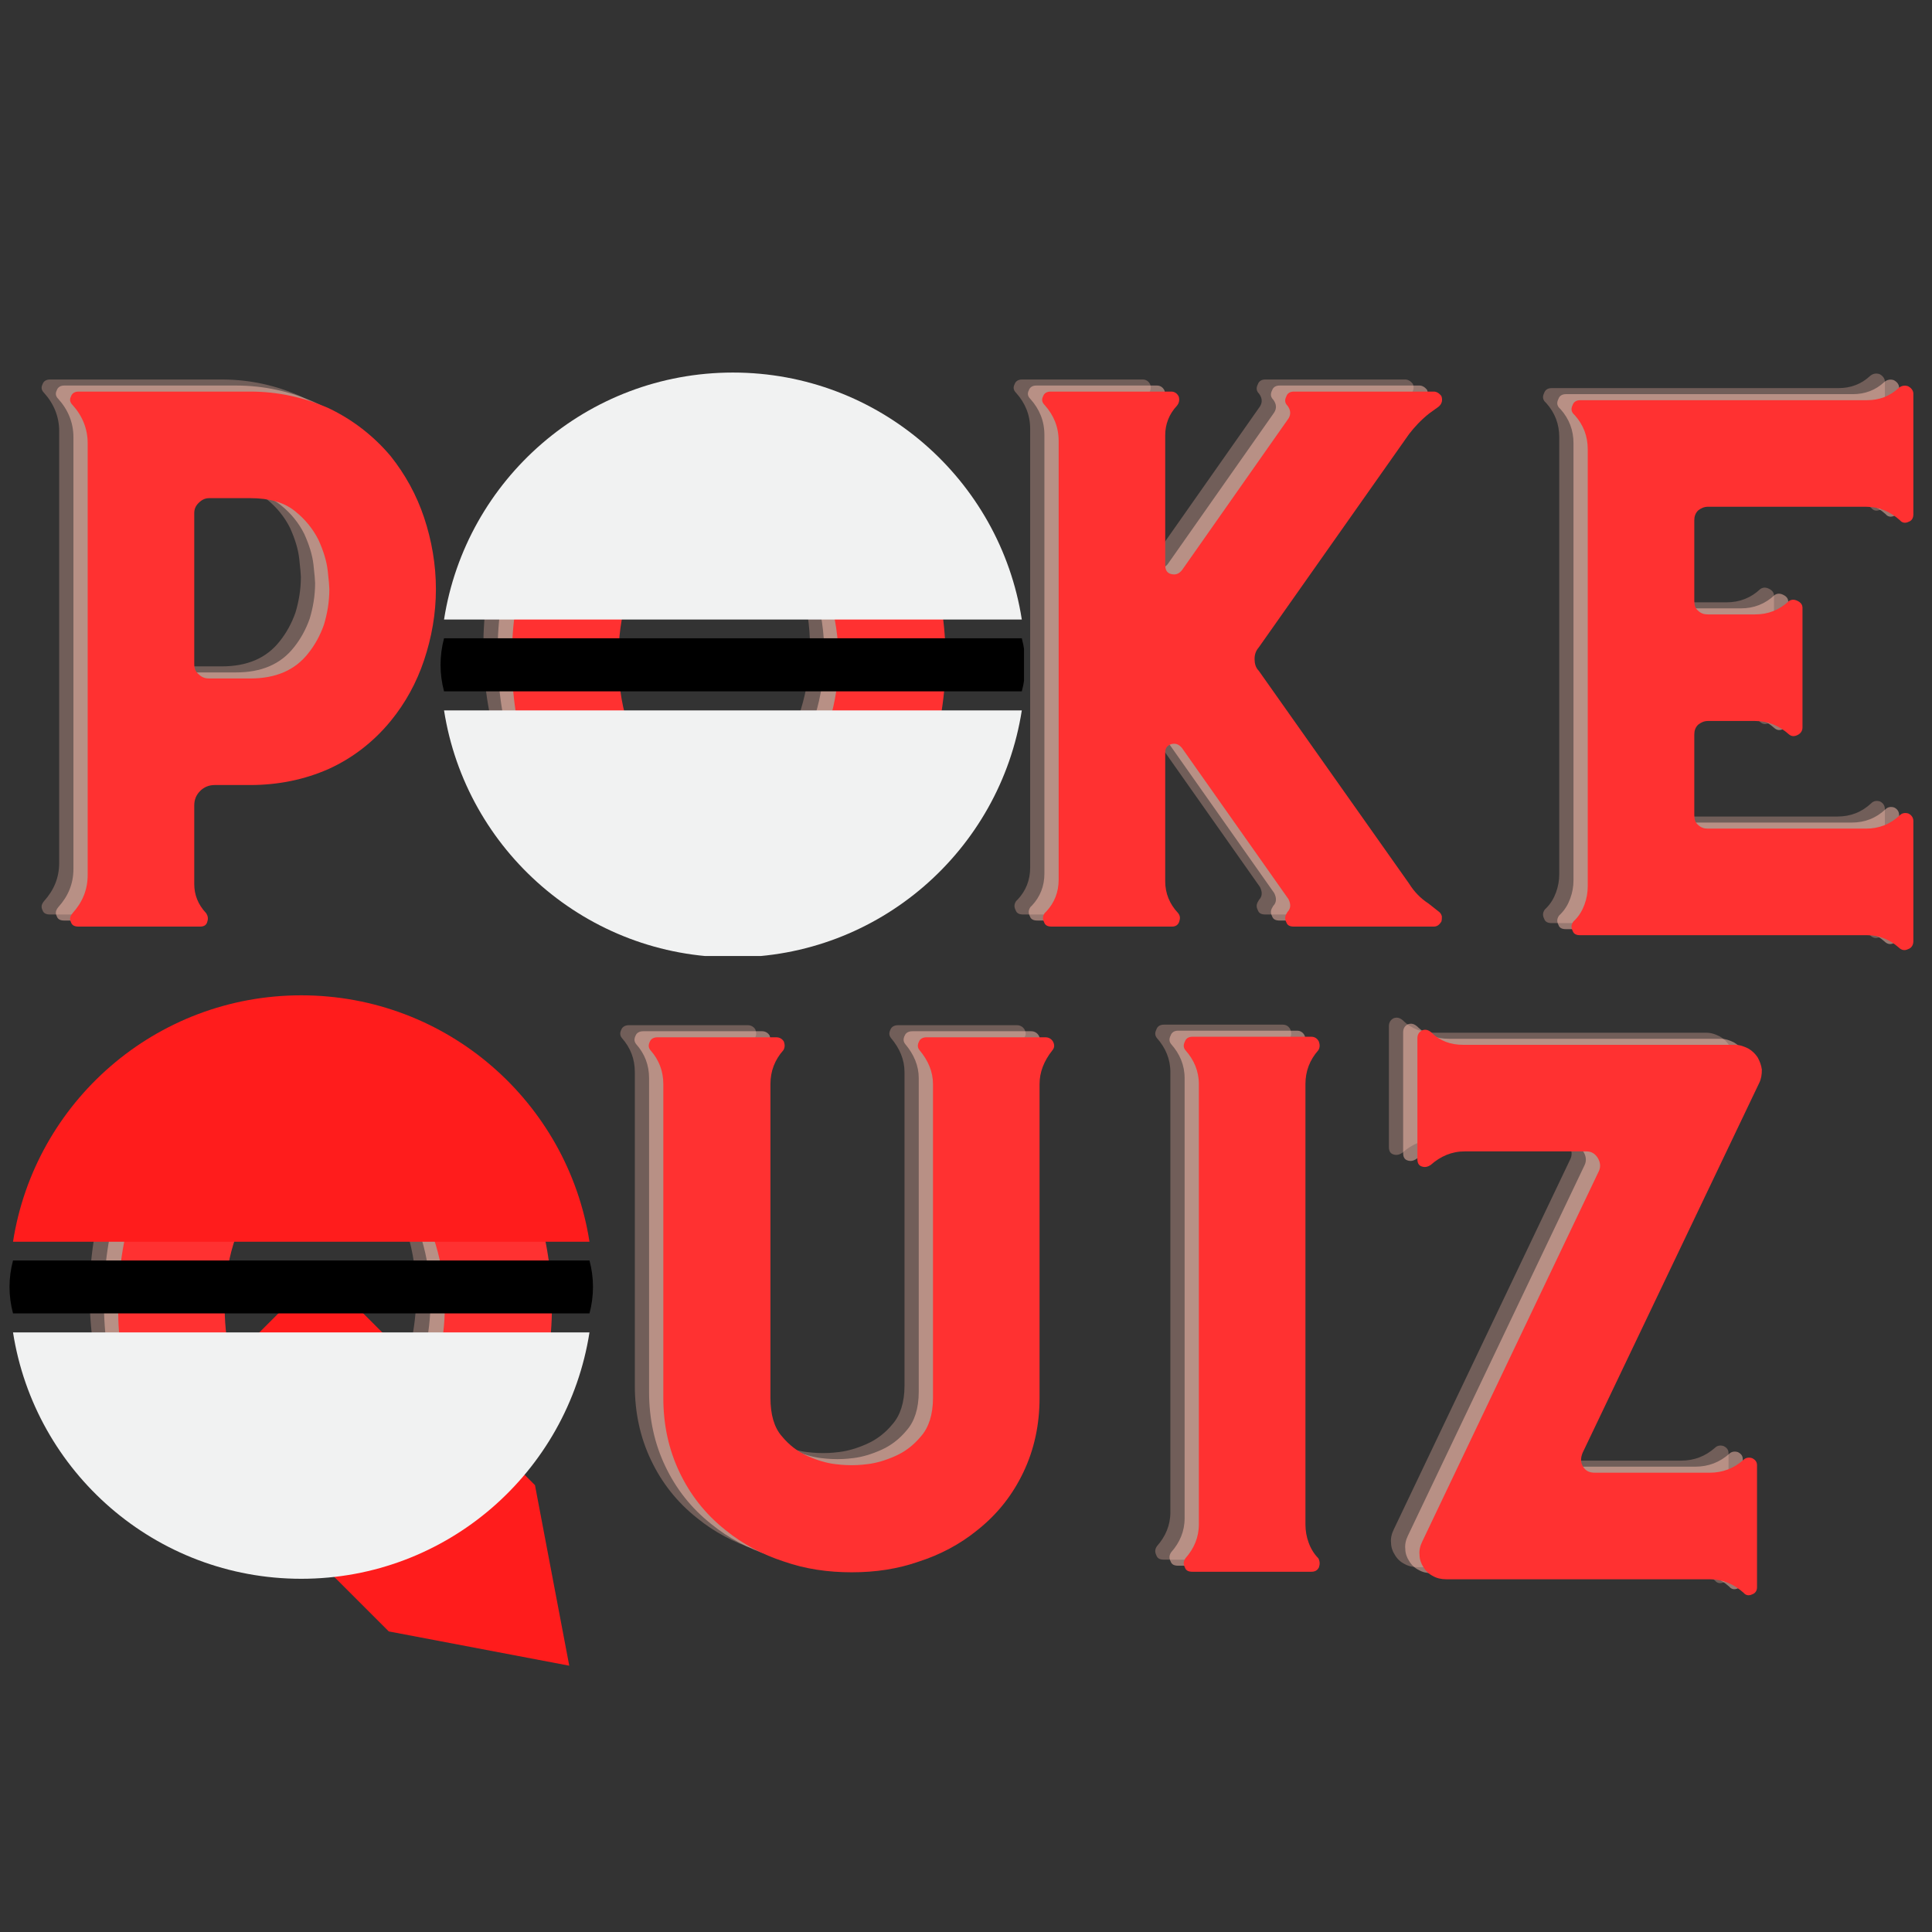 <svg xmlns="http://www.w3.org/2000/svg" xmlns:xlink="http://www.w3.org/1999/xlink" width="500" zoomAndPan="magnify" viewBox="0 0 375 375" height="500" preserveAspectRatio="xMidYMid meet" version="1.0"><rect x="0" y="0" width="375" height="375" fill="#333333" stroke="none"/><defs><g/><clipPath id="cad6ef43b3"><path d="M 86 72.312 L 198.758 72.312 L 198.758 121 L 86 121 Z M 86 72.312 " clip-rule="nonzero"/></clipPath><clipPath id="2a764da317"><path d="M 86 137 L 198.758 137 L 198.758 185.562 L 86 185.562 Z M 86 137 " clip-rule="nonzero"/></clipPath><clipPath id="169e5c8860"><path d="M 85.508 123 L 198.758 123 L 198.758 135 L 85.508 135 Z M 85.508 123 " clip-rule="nonzero"/></clipPath><clipPath id="7141591443"><path d="M 33 246 L 111 246 L 111 324 L 33 324 Z M 33 246 " clip-rule="nonzero"/></clipPath><clipPath id="93114e5580"><path d="M 62.266 246.695 L 124.688 309.117 L 96.301 337.5 L 33.879 275.082 Z M 62.266 246.695 " clip-rule="nonzero"/></clipPath><clipPath id="77f5552f05"><path d="M 103.84 288.27 L 62.266 246.695 L 33.879 275.082 L 75.457 316.656 L 110.492 323.309 Z M 103.84 288.27 " clip-rule="nonzero"/></clipPath><clipPath id="e0a7407095"><path d="M 2 193.191 L 115 193.191 L 115 242 L 2 242 Z M 2 193.191 " clip-rule="nonzero"/></clipPath><clipPath id="a9f9c3be41"><path d="M 2 258 L 115 258 L 115 306.441 L 2 306.441 Z M 2 258 " clip-rule="nonzero"/></clipPath><clipPath id="7d6b3f4460"><path d="M 1.848 244 L 115.098 244 L 115.098 255 L 1.848 255 Z M 1.848 244 " clip-rule="nonzero"/></clipPath></defs><g fill="#ffc1b2" fill-opacity="0.302"><g transform="translate(11.124, 302.728)"><g><path d="M 86.188 -2.09 L 84.621 -3.344 C 83.996 -3.656 83.367 -4.285 82.742 -5.117 C 82.012 -5.953 81.383 -6.895 80.758 -7.836 C 79.922 -8.879 79.188 -9.926 78.457 -11.18 C 78.039 -11.805 77.832 -12.434 77.832 -13.27 C 77.832 -14.105 78.145 -14.836 78.668 -15.461 L 78.98 -15.773 C 82.742 -20.582 85.562 -26.117 87.547 -32.176 C 89.426 -38.238 90.473 -44.715 90.473 -51.504 C 90.473 -58.191 89.426 -64.668 87.547 -70.727 C 85.562 -76.785 82.742 -82.324 78.98 -87.129 C 75.012 -92.352 70.309 -96.324 65.086 -99.145 C 59.758 -101.965 54.219 -103.426 48.371 -103.426 C 42.52 -103.426 36.879 -101.965 31.551 -99.145 C 26.223 -96.324 21.625 -92.352 17.656 -87.129 C 13.895 -82.324 11.074 -76.785 9.195 -70.727 C 7.207 -64.668 6.27 -58.191 6.27 -51.504 C 6.27 -44.715 7.207 -38.238 9.195 -32.176 C 11.074 -26.117 13.895 -20.582 17.656 -15.773 C 21.625 -10.551 26.223 -6.582 31.551 -3.762 C 36.879 -0.941 42.52 0.418 48.371 0.418 C 51.816 0.418 55.266 -0.105 58.816 -1.148 C 59.652 -1.461 60.281 -1.254 60.801 -0.418 C 61.117 0.207 61.637 0.418 62.371 0.418 L 85.668 0.418 C 86.398 0.312 86.816 0 86.922 -0.625 C 86.922 -1.148 86.711 -1.672 86.188 -2.09 Z M 65.609 -33.328 C 65.398 -33.117 65.293 -33.012 65.086 -33.012 C 64.875 -33.012 64.773 -33.117 64.668 -33.328 C 63.832 -34.477 62.789 -35.207 61.535 -35.52 C 60.281 -35.832 59.027 -35.625 57.879 -34.895 L 48.684 -29.148 C 47.43 -28.312 46.699 -27.266 46.387 -26.012 C 46.07 -24.758 46.281 -23.508 47.117 -22.355 L 47.848 -21.207 C 47.641 -20.895 47.535 -20.684 47.535 -20.684 C 47.535 -20.684 47.43 -20.477 47.324 -20.266 C 44.504 -20.477 41.895 -21.418 39.387 -23.191 C 36.879 -24.863 34.789 -27.164 32.91 -29.984 C 31.027 -32.805 29.566 -36.043 28.52 -39.805 C 27.477 -43.461 26.953 -47.324 26.953 -51.504 C 26.953 -55.684 27.477 -59.758 28.625 -63.52 C 29.773 -67.281 31.34 -70.52 33.328 -73.34 C 35.207 -76.16 37.504 -78.457 40.117 -80.129 C 42.625 -81.801 45.445 -82.637 48.371 -82.637 C 51.297 -82.637 54.012 -81.801 56.625 -80.129 C 59.129 -78.457 61.43 -76.16 63.309 -73.34 C 65.191 -70.52 66.758 -67.281 67.906 -63.52 C 69.055 -59.758 69.684 -55.684 69.684 -51.504 C 69.684 -48.16 69.266 -44.922 68.637 -41.895 C 67.906 -38.758 66.863 -35.938 65.609 -33.328 Z M 65.609 -33.328 "/></g></g></g><g fill="#ffc1b2" fill-opacity="0.302"><g transform="translate(107.864, 302.728)"><g><path d="M 89.531 -103.738 L 66.445 -103.738 C 65.711 -103.738 65.191 -103.426 64.98 -102.902 C 64.668 -102.277 64.668 -101.754 65.086 -101.234 C 66.758 -99.246 67.699 -97.055 67.699 -94.652 L 67.699 -33.746 C 67.699 -30.504 66.863 -28 65.398 -26.328 C 63.938 -24.551 62.266 -23.297 60.383 -22.461 C 58.504 -21.625 56.727 -21.102 55.055 -20.895 C 53.387 -20.684 52.34 -20.684 51.922 -20.684 C 51.504 -20.684 50.355 -20.684 48.684 -20.895 C 47.012 -21.102 45.234 -21.625 43.355 -22.461 C 41.477 -23.297 39.805 -24.551 38.34 -26.328 C 36.879 -28 36.148 -30.504 36.148 -33.746 L 36.148 -94.652 C 36.148 -97.16 36.984 -99.352 38.656 -101.234 C 38.969 -101.754 38.969 -102.277 38.758 -102.902 C 38.445 -103.426 37.922 -103.738 37.297 -103.738 L 14.207 -103.738 C 13.477 -103.738 12.953 -103.426 12.746 -102.902 C 12.434 -102.277 12.434 -101.754 12.852 -101.234 C 14.523 -99.352 15.355 -97.16 15.355 -94.652 L 15.355 -33.746 C 15.355 -28.52 16.402 -23.715 18.492 -19.328 C 20.582 -14.938 23.508 -11.18 27.477 -8.043 C 30.82 -5.328 34.578 -3.344 38.758 -1.984 C 42.938 -0.523 47.324 0.105 51.922 0.105 C 56.52 0.105 60.801 -0.523 64.98 -1.984 C 69.16 -3.344 72.922 -5.328 76.266 -8.043 C 80.234 -11.18 83.16 -14.938 85.25 -19.328 C 87.34 -23.715 88.383 -28.52 88.383 -33.746 L 88.383 -94.652 C 88.383 -96.949 89.219 -99.145 90.891 -101.234 C 91.309 -101.754 91.309 -102.277 90.996 -102.902 C 90.68 -103.426 90.16 -103.738 89.531 -103.738 Z M 89.531 -103.738 "/></g></g></g><g fill="#ffc1b2" fill-opacity="0.302"><g transform="translate(211.707, 302.728)"><g><path d="M 36.148 -9.195 L 36.148 -94.652 C 36.148 -97.16 36.984 -99.352 38.656 -101.234 C 38.969 -101.754 38.969 -102.277 38.758 -102.902 C 38.445 -103.531 37.922 -103.844 37.297 -103.844 L 14.207 -103.844 C 13.477 -103.844 12.953 -103.531 12.746 -102.902 C 12.434 -102.277 12.434 -101.754 12.852 -101.234 C 14.523 -99.352 15.461 -97.16 15.461 -94.652 L 15.461 -9.195 C 15.461 -6.688 14.523 -4.492 12.852 -2.613 C 12.434 -1.984 12.434 -1.461 12.746 -0.836 C 12.953 -0.207 13.477 0 14.207 0 L 37.297 0 C 37.922 0 38.445 -0.207 38.758 -0.836 C 38.969 -1.461 38.969 -1.984 38.656 -2.613 C 37.82 -3.449 37.191 -4.492 36.773 -5.641 C 36.355 -6.789 36.148 -7.941 36.148 -9.195 Z M 36.148 -9.195 "/></g></g></g><g fill="#ffc1b2" fill-opacity="0.302"><g transform="translate(263.315, 302.728)"><g><path d="M 38.34 -23.09 L 72.609 -94.859 C 73.023 -95.695 73.129 -96.531 73.129 -97.473 C 73.023 -98.309 72.711 -99.145 72.293 -99.875 C 71.875 -100.5 71.25 -101.129 70.52 -101.547 C 69.684 -101.965 68.848 -102.277 67.906 -102.277 L 15.148 -102.277 C 12.746 -102.277 10.656 -103.008 8.984 -104.68 C 8.359 -105.203 7.836 -105.309 7.207 -105.098 C 6.582 -104.785 6.27 -104.262 6.27 -103.531 L 6.27 -80.129 C 6.27 -79.398 6.477 -78.875 7.105 -78.668 C 7.73 -78.457 8.254 -78.562 8.879 -78.98 C 10.762 -80.652 12.953 -81.594 15.461 -81.594 L 39.07 -81.594 C 40.012 -81.594 40.742 -81.176 41.266 -80.34 C 41.789 -79.504 41.895 -78.562 41.477 -77.727 L 7.207 -5.852 C 6.789 -5.016 6.582 -4.074 6.688 -3.238 C 6.688 -2.402 7 -1.566 7.418 -0.941 C 7.836 -0.207 8.461 0.418 9.297 0.836 C 10.027 1.254 10.863 1.461 11.91 1.461 L 62.996 1.461 C 65.504 1.461 67.699 2.402 69.578 4.074 C 69.996 4.598 70.621 4.703 71.25 4.387 C 71.875 4.18 72.191 3.656 72.191 3.031 L 72.191 -20.684 C 72.191 -21.312 71.875 -21.73 71.25 -22.043 C 70.621 -22.254 69.996 -22.148 69.578 -21.73 C 67.699 -20.059 65.504 -19.223 62.996 -19.223 L 40.742 -19.223 C 39.699 -19.223 38.969 -19.535 38.445 -20.371 C 37.922 -21.207 37.922 -22.043 38.34 -23.09 Z M 38.34 -23.09 "/></g></g></g><g fill="#ffc1b2" fill-opacity="0.502"><g transform="translate(13.889, 303.902)"><g><path d="M 86.188 -2.09 L 84.621 -3.344 C 83.996 -3.656 83.367 -4.285 82.742 -5.117 C 82.012 -5.953 81.383 -6.895 80.758 -7.836 C 79.922 -8.879 79.188 -9.926 78.457 -11.18 C 78.039 -11.805 77.832 -12.434 77.832 -13.27 C 77.832 -14.105 78.145 -14.836 78.668 -15.461 L 78.98 -15.773 C 82.742 -20.582 85.562 -26.117 87.547 -32.176 C 89.426 -38.238 90.473 -44.715 90.473 -51.504 C 90.473 -58.191 89.426 -64.668 87.547 -70.727 C 85.562 -76.785 82.742 -82.324 78.98 -87.129 C 75.012 -92.352 70.309 -96.324 65.086 -99.145 C 59.758 -101.965 54.219 -103.426 48.371 -103.426 C 42.52 -103.426 36.879 -101.965 31.551 -99.145 C 26.223 -96.324 21.625 -92.352 17.656 -87.129 C 13.895 -82.324 11.074 -76.785 9.195 -70.727 C 7.207 -64.668 6.27 -58.191 6.27 -51.504 C 6.27 -44.715 7.207 -38.238 9.195 -32.176 C 11.074 -26.117 13.895 -20.582 17.656 -15.773 C 21.625 -10.551 26.223 -6.582 31.551 -3.762 C 36.879 -0.941 42.52 0.418 48.371 0.418 C 51.816 0.418 55.266 -0.105 58.816 -1.148 C 59.652 -1.461 60.281 -1.254 60.801 -0.418 C 61.117 0.207 61.637 0.418 62.371 0.418 L 85.668 0.418 C 86.398 0.312 86.816 0 86.922 -0.625 C 86.922 -1.148 86.711 -1.672 86.188 -2.09 Z M 65.609 -33.328 C 65.398 -33.117 65.293 -33.012 65.086 -33.012 C 64.875 -33.012 64.773 -33.117 64.668 -33.328 C 63.832 -34.477 62.789 -35.207 61.535 -35.52 C 60.281 -35.832 59.027 -35.625 57.879 -34.895 L 48.684 -29.148 C 47.43 -28.312 46.699 -27.266 46.387 -26.012 C 46.07 -24.758 46.281 -23.508 47.117 -22.355 L 47.848 -21.207 C 47.641 -20.895 47.535 -20.684 47.535 -20.684 C 47.535 -20.684 47.43 -20.477 47.324 -20.266 C 44.504 -20.477 41.895 -21.418 39.387 -23.191 C 36.879 -24.863 34.789 -27.164 32.91 -29.984 C 31.027 -32.805 29.566 -36.043 28.52 -39.805 C 27.477 -43.461 26.953 -47.324 26.953 -51.504 C 26.953 -55.684 27.477 -59.758 28.625 -63.52 C 29.773 -67.281 31.34 -70.52 33.328 -73.34 C 35.207 -76.16 37.504 -78.457 40.117 -80.129 C 42.625 -81.801 45.445 -82.637 48.371 -82.637 C 51.297 -82.637 54.012 -81.801 56.625 -80.129 C 59.129 -78.457 61.43 -76.16 63.309 -73.34 C 65.191 -70.52 66.758 -67.281 67.906 -63.52 C 69.055 -59.758 69.684 -55.684 69.684 -51.504 C 69.684 -48.16 69.266 -44.922 68.637 -41.895 C 67.906 -38.758 66.863 -35.938 65.609 -33.328 Z M 65.609 -33.328 "/></g></g></g><g fill="#ffc1b2" fill-opacity="0.502"><g transform="translate(110.629, 303.902)"><g><path d="M 89.531 -103.738 L 66.445 -103.738 C 65.711 -103.738 65.191 -103.426 64.98 -102.902 C 64.668 -102.277 64.668 -101.754 65.086 -101.234 C 66.758 -99.246 67.699 -97.055 67.699 -94.652 L 67.699 -33.746 C 67.699 -30.504 66.863 -28 65.398 -26.328 C 63.938 -24.551 62.266 -23.297 60.383 -22.461 C 58.504 -21.625 56.727 -21.102 55.055 -20.895 C 53.387 -20.684 52.34 -20.684 51.922 -20.684 C 51.504 -20.684 50.355 -20.684 48.684 -20.895 C 47.012 -21.102 45.234 -21.625 43.355 -22.461 C 41.477 -23.297 39.805 -24.551 38.34 -26.328 C 36.879 -28 36.148 -30.504 36.148 -33.746 L 36.148 -94.652 C 36.148 -97.16 36.984 -99.352 38.656 -101.234 C 38.969 -101.754 38.969 -102.277 38.758 -102.902 C 38.445 -103.426 37.922 -103.738 37.297 -103.738 L 14.207 -103.738 C 13.477 -103.738 12.953 -103.426 12.746 -102.902 C 12.434 -102.277 12.434 -101.754 12.852 -101.234 C 14.523 -99.352 15.355 -97.16 15.355 -94.652 L 15.355 -33.746 C 15.355 -28.52 16.402 -23.715 18.492 -19.328 C 20.582 -14.938 23.508 -11.18 27.477 -8.043 C 30.82 -5.328 34.578 -3.344 38.758 -1.984 C 42.938 -0.523 47.324 0.105 51.922 0.105 C 56.52 0.105 60.801 -0.523 64.98 -1.984 C 69.16 -3.344 72.922 -5.328 76.266 -8.043 C 80.234 -11.18 83.16 -14.938 85.25 -19.328 C 87.34 -23.715 88.383 -28.52 88.383 -33.746 L 88.383 -94.652 C 88.383 -96.949 89.219 -99.145 90.891 -101.234 C 91.309 -101.754 91.309 -102.277 90.996 -102.902 C 90.68 -103.426 90.16 -103.738 89.531 -103.738 Z M 89.531 -103.738 "/></g></g></g><g fill="#ffc1b2" fill-opacity="0.502"><g transform="translate(214.472, 303.902)"><g><path d="M 36.148 -9.195 L 36.148 -94.652 C 36.148 -97.16 36.984 -99.352 38.656 -101.234 C 38.969 -101.754 38.969 -102.277 38.758 -102.902 C 38.445 -103.531 37.922 -103.844 37.297 -103.844 L 14.207 -103.844 C 13.477 -103.844 12.953 -103.531 12.746 -102.902 C 12.434 -102.277 12.434 -101.754 12.852 -101.234 C 14.523 -99.352 15.461 -97.16 15.461 -94.652 L 15.461 -9.195 C 15.461 -6.688 14.523 -4.492 12.852 -2.613 C 12.434 -1.984 12.434 -1.461 12.746 -0.836 C 12.953 -0.207 13.477 0 14.207 0 L 37.297 0 C 37.922 0 38.445 -0.207 38.758 -0.836 C 38.969 -1.461 38.969 -1.984 38.656 -2.613 C 37.82 -3.449 37.191 -4.492 36.773 -5.641 C 36.355 -6.789 36.148 -7.941 36.148 -9.195 Z M 36.148 -9.195 "/></g></g></g><g fill="#ffc1b2" fill-opacity="0.502"><g transform="translate(266.08, 303.902)"><g><path d="M 38.34 -23.09 L 72.609 -94.859 C 73.023 -95.695 73.129 -96.531 73.129 -97.473 C 73.023 -98.309 72.711 -99.145 72.293 -99.875 C 71.875 -100.5 71.25 -101.129 70.52 -101.547 C 69.684 -101.965 68.848 -102.277 67.906 -102.277 L 15.148 -102.277 C 12.746 -102.277 10.656 -103.008 8.984 -104.68 C 8.359 -105.203 7.836 -105.309 7.207 -105.098 C 6.582 -104.785 6.27 -104.262 6.27 -103.531 L 6.27 -80.129 C 6.27 -79.398 6.477 -78.875 7.105 -78.668 C 7.73 -78.457 8.254 -78.562 8.879 -78.98 C 10.762 -80.652 12.953 -81.594 15.461 -81.594 L 39.07 -81.594 C 40.012 -81.594 40.742 -81.176 41.266 -80.34 C 41.789 -79.504 41.895 -78.562 41.477 -77.727 L 7.207 -5.852 C 6.789 -5.016 6.582 -4.074 6.688 -3.238 C 6.688 -2.402 7 -1.566 7.418 -0.941 C 7.836 -0.207 8.461 0.418 9.297 0.836 C 10.027 1.254 10.863 1.461 11.91 1.461 L 62.996 1.461 C 65.504 1.461 67.699 2.402 69.578 4.074 C 69.996 4.598 70.621 4.703 71.25 4.387 C 71.875 4.18 72.191 3.656 72.191 3.031 L 72.191 -20.684 C 72.191 -21.312 71.875 -21.73 71.25 -22.043 C 70.621 -22.254 69.996 -22.148 69.578 -21.73 C 67.699 -20.059 65.504 -19.223 62.996 -19.223 L 40.742 -19.223 C 39.699 -19.223 38.969 -19.535 38.445 -20.371 C 37.922 -21.207 37.922 -22.043 38.34 -23.09 Z M 38.34 -23.09 "/></g></g></g><g fill="#ff3131" fill-opacity="1"><g transform="translate(16.654, 305.076)"><g><path d="M 86.188 -2.09 L 84.621 -3.344 C 83.996 -3.656 83.367 -4.285 82.742 -5.117 C 82.012 -5.953 81.383 -6.895 80.758 -7.836 C 79.922 -8.879 79.188 -9.926 78.457 -11.18 C 78.039 -11.805 77.832 -12.434 77.832 -13.27 C 77.832 -14.105 78.145 -14.836 78.668 -15.461 L 78.98 -15.773 C 82.742 -20.582 85.562 -26.117 87.547 -32.176 C 89.426 -38.238 90.473 -44.715 90.473 -51.504 C 90.473 -58.191 89.426 -64.668 87.547 -70.727 C 85.562 -76.785 82.742 -82.324 78.98 -87.129 C 75.012 -92.352 70.309 -96.324 65.086 -99.145 C 59.758 -101.965 54.219 -103.426 48.371 -103.426 C 42.52 -103.426 36.879 -101.965 31.551 -99.145 C 26.223 -96.324 21.625 -92.352 17.656 -87.129 C 13.895 -82.324 11.074 -76.785 9.195 -70.727 C 7.207 -64.668 6.27 -58.191 6.27 -51.504 C 6.27 -44.715 7.207 -38.238 9.195 -32.176 C 11.074 -26.117 13.895 -20.582 17.656 -15.773 C 21.625 -10.551 26.223 -6.582 31.551 -3.762 C 36.879 -0.941 42.52 0.418 48.371 0.418 C 51.816 0.418 55.266 -0.105 58.816 -1.148 C 59.652 -1.461 60.281 -1.254 60.801 -0.418 C 61.117 0.207 61.637 0.418 62.371 0.418 L 85.668 0.418 C 86.398 0.312 86.816 0 86.922 -0.625 C 86.922 -1.148 86.711 -1.672 86.188 -2.09 Z M 65.609 -33.328 C 65.398 -33.117 65.293 -33.012 65.086 -33.012 C 64.875 -33.012 64.773 -33.117 64.668 -33.328 C 63.832 -34.477 62.789 -35.207 61.535 -35.52 C 60.281 -35.832 59.027 -35.625 57.879 -34.895 L 48.684 -29.148 C 47.43 -28.312 46.699 -27.266 46.387 -26.012 C 46.07 -24.758 46.281 -23.508 47.117 -22.355 L 47.848 -21.207 C 47.641 -20.895 47.535 -20.684 47.535 -20.684 C 47.535 -20.684 47.43 -20.477 47.324 -20.266 C 44.504 -20.477 41.895 -21.418 39.387 -23.191 C 36.879 -24.863 34.789 -27.164 32.91 -29.984 C 31.027 -32.805 29.566 -36.043 28.52 -39.805 C 27.477 -43.461 26.953 -47.324 26.953 -51.504 C 26.953 -55.684 27.477 -59.758 28.625 -63.52 C 29.773 -67.281 31.34 -70.52 33.328 -73.34 C 35.207 -76.16 37.504 -78.457 40.117 -80.129 C 42.625 -81.801 45.445 -82.637 48.371 -82.637 C 51.297 -82.637 54.012 -81.801 56.625 -80.129 C 59.129 -78.457 61.43 -76.16 63.309 -73.34 C 65.191 -70.52 66.758 -67.281 67.906 -63.52 C 69.055 -59.758 69.684 -55.684 69.684 -51.504 C 69.684 -48.16 69.266 -44.922 68.637 -41.895 C 67.906 -38.758 66.863 -35.938 65.609 -33.328 Z M 65.609 -33.328 "/></g></g></g><g fill="#ff3131" fill-opacity="1"><g transform="translate(113.394, 305.076)"><g><path d="M 89.531 -103.738 L 66.445 -103.738 C 65.711 -103.738 65.191 -103.426 64.98 -102.902 C 64.668 -102.277 64.668 -101.754 65.086 -101.234 C 66.758 -99.246 67.699 -97.055 67.699 -94.652 L 67.699 -33.746 C 67.699 -30.504 66.863 -28 65.398 -26.328 C 63.938 -24.551 62.266 -23.297 60.383 -22.461 C 58.504 -21.625 56.727 -21.102 55.055 -20.895 C 53.387 -20.684 52.34 -20.684 51.922 -20.684 C 51.504 -20.684 50.355 -20.684 48.684 -20.895 C 47.012 -21.102 45.234 -21.625 43.355 -22.461 C 41.477 -23.297 39.805 -24.551 38.34 -26.328 C 36.879 -28 36.148 -30.504 36.148 -33.746 L 36.148 -94.652 C 36.148 -97.16 36.984 -99.352 38.656 -101.234 C 38.969 -101.754 38.969 -102.277 38.758 -102.902 C 38.445 -103.426 37.922 -103.738 37.297 -103.738 L 14.207 -103.738 C 13.477 -103.738 12.953 -103.426 12.746 -102.902 C 12.434 -102.277 12.434 -101.754 12.852 -101.234 C 14.523 -99.352 15.355 -97.16 15.355 -94.652 L 15.355 -33.746 C 15.355 -28.52 16.402 -23.715 18.492 -19.328 C 20.582 -14.938 23.508 -11.18 27.477 -8.043 C 30.82 -5.328 34.578 -3.344 38.758 -1.984 C 42.938 -0.523 47.324 0.105 51.922 0.105 C 56.52 0.105 60.801 -0.523 64.98 -1.984 C 69.16 -3.344 72.922 -5.328 76.266 -8.043 C 80.234 -11.18 83.16 -14.938 85.25 -19.328 C 87.34 -23.715 88.383 -28.52 88.383 -33.746 L 88.383 -94.652 C 88.383 -96.949 89.219 -99.145 90.891 -101.234 C 91.309 -101.754 91.309 -102.277 90.996 -102.902 C 90.68 -103.426 90.16 -103.738 89.531 -103.738 Z M 89.531 -103.738 "/></g></g></g><g fill="#ff3131" fill-opacity="1"><g transform="translate(217.237, 305.076)"><g><path d="M 36.148 -9.195 L 36.148 -94.652 C 36.148 -97.16 36.984 -99.352 38.656 -101.234 C 38.969 -101.754 38.969 -102.277 38.758 -102.902 C 38.445 -103.531 37.922 -103.844 37.297 -103.844 L 14.207 -103.844 C 13.477 -103.844 12.953 -103.531 12.746 -102.902 C 12.434 -102.277 12.434 -101.754 12.852 -101.234 C 14.523 -99.352 15.461 -97.16 15.461 -94.652 L 15.461 -9.195 C 15.461 -6.688 14.523 -4.492 12.852 -2.613 C 12.434 -1.984 12.434 -1.461 12.746 -0.836 C 12.953 -0.207 13.477 0 14.207 0 L 37.297 0 C 37.922 0 38.445 -0.207 38.758 -0.836 C 38.969 -1.461 38.969 -1.984 38.656 -2.613 C 37.82 -3.449 37.191 -4.492 36.773 -5.641 C 36.355 -6.789 36.148 -7.941 36.148 -9.195 Z M 36.148 -9.195 "/></g></g></g><g fill="#ff3131" fill-opacity="1"><g transform="translate(268.845, 305.076)"><g><path d="M 38.34 -23.09 L 72.609 -94.859 C 73.023 -95.695 73.129 -96.531 73.129 -97.473 C 73.023 -98.309 72.711 -99.145 72.293 -99.875 C 71.875 -100.5 71.25 -101.129 70.52 -101.547 C 69.684 -101.965 68.848 -102.277 67.906 -102.277 L 15.148 -102.277 C 12.746 -102.277 10.656 -103.008 8.984 -104.68 C 8.359 -105.203 7.836 -105.309 7.207 -105.098 C 6.582 -104.785 6.27 -104.262 6.27 -103.531 L 6.27 -80.129 C 6.27 -79.398 6.477 -78.875 7.105 -78.668 C 7.73 -78.457 8.254 -78.562 8.879 -78.98 C 10.762 -80.652 12.953 -81.594 15.461 -81.594 L 39.07 -81.594 C 40.012 -81.594 40.742 -81.176 41.266 -80.34 C 41.789 -79.504 41.895 -78.562 41.477 -77.727 L 7.207 -5.852 C 6.789 -5.016 6.582 -4.074 6.688 -3.238 C 6.688 -2.402 7 -1.566 7.418 -0.941 C 7.836 -0.207 8.461 0.418 9.297 0.836 C 10.027 1.254 10.863 1.461 11.91 1.461 L 62.996 1.461 C 65.504 1.461 67.699 2.402 69.578 4.074 C 69.996 4.598 70.621 4.703 71.25 4.387 C 71.875 4.18 72.191 3.656 72.191 3.031 L 72.191 -20.684 C 72.191 -21.312 71.875 -21.73 71.25 -22.043 C 70.621 -22.254 69.996 -22.148 69.578 -21.73 C 67.699 -20.059 65.504 -19.223 62.996 -19.223 L 40.742 -19.223 C 39.699 -19.223 38.969 -19.535 38.445 -20.371 C 37.922 -21.207 37.922 -22.043 38.34 -23.09 Z M 38.34 -23.09 "/></g></g></g><g fill="#ffc1b2" fill-opacity="0.302"><g transform="translate(-4.391, 177.502)"><g><path d="M 74.695 -91.309 C 71.355 -95.277 67.281 -98.41 62.684 -100.605 C 57.98 -102.695 52.863 -103.844 47.43 -103.844 L 14.105 -103.844 C 13.371 -103.844 12.852 -103.531 12.641 -102.902 C 12.328 -102.277 12.434 -101.754 12.953 -101.234 C 14.836 -99.145 15.879 -96.637 15.879 -93.816 L 15.879 -10.027 C 15.879 -7.105 14.836 -4.703 12.953 -2.613 C 12.434 -1.984 12.328 -1.461 12.641 -0.836 C 12.852 -0.207 13.371 0 14.105 0 L 37.715 0 C 38.34 0 38.863 -0.207 39.07 -0.836 C 39.281 -1.461 39.281 -1.984 38.863 -2.613 C 37.297 -4.285 36.566 -6.164 36.566 -8.254 L 36.566 -23.508 C 36.566 -24.551 36.879 -25.492 37.715 -26.328 C 38.445 -27.059 39.387 -27.477 40.535 -27.477 L 47.43 -27.477 C 52.863 -27.477 57.98 -28.52 62.684 -30.609 C 67.281 -32.699 71.355 -35.832 74.695 -39.906 C 77.52 -43.355 79.711 -47.324 81.176 -51.715 C 82.637 -56.102 83.473 -60.699 83.473 -65.504 C 83.473 -70.309 82.637 -75.012 81.176 -79.398 C 79.711 -83.785 77.52 -87.754 74.695 -91.309 Z M 58.711 -53.07 C 56.102 -49.727 52.34 -48.16 47.43 -48.16 L 39.488 -48.16 C 38.656 -48.16 38.027 -48.371 37.402 -48.996 C 36.773 -49.52 36.566 -50.145 36.566 -50.98 L 36.566 -80.234 C 36.566 -80.965 36.773 -81.594 37.402 -82.219 C 38.027 -82.844 38.656 -83.16 39.488 -83.16 L 47.43 -83.16 C 51.191 -83.16 54.012 -82.324 56.102 -80.652 C 58.191 -78.98 59.652 -77.102 60.699 -75.012 C 61.637 -72.922 62.266 -70.938 62.473 -69.055 C 62.684 -67.176 62.789 -65.922 62.789 -65.504 C 62.789 -62.996 62.371 -60.699 61.742 -58.609 C 61.012 -56.52 59.965 -54.637 58.711 -53.07 Z M 58.711 -53.07 "/></g></g></g><g fill="#ffc1b2" fill-opacity="0.302"><g transform="translate(87.543, 177.502)"><g><path d="M 78.98 -87.547 C 75.012 -92.77 70.309 -96.742 65.086 -99.562 C 59.758 -102.277 54.219 -103.738 48.371 -103.738 C 42.52 -103.738 36.879 -102.277 31.551 -99.562 C 26.223 -96.742 21.625 -92.77 17.656 -87.547 C 13.895 -82.637 11.074 -77.102 9.195 -71.039 C 7.207 -64.98 6.27 -58.504 6.27 -51.816 C 6.27 -45.133 7.207 -38.656 9.195 -32.594 C 11.074 -26.43 13.895 -21 17.656 -16.191 C 21.625 -10.969 26.223 -6.895 31.551 -4.18 C 36.879 -1.359 42.52 0 48.371 0 C 54.219 0 59.758 -1.359 65.086 -4.18 C 70.309 -6.895 75.012 -10.969 78.98 -16.191 C 82.742 -21 85.562 -26.43 87.547 -32.594 C 89.426 -38.656 90.473 -45.133 90.473 -51.816 C 90.473 -58.504 89.426 -64.98 87.547 -71.039 C 85.562 -77.102 82.742 -82.637 78.98 -87.547 Z M 48.371 -20.684 C 45.445 -20.684 42.625 -21.52 40.117 -23.191 C 37.504 -24.863 35.207 -27.059 33.328 -29.879 C 31.34 -32.699 29.773 -36.043 28.625 -39.805 C 27.477 -43.566 26.953 -47.535 26.953 -51.816 C 26.953 -55.996 27.477 -60.07 28.625 -63.832 C 29.773 -67.594 31.34 -70.832 33.328 -73.758 C 35.207 -76.578 37.504 -78.875 40.117 -80.547 C 42.625 -82.219 45.445 -83.055 48.371 -83.055 C 51.297 -83.055 54.012 -82.219 56.625 -80.547 C 59.129 -78.875 61.43 -76.578 63.309 -73.758 C 65.191 -70.832 66.758 -67.594 67.906 -63.832 C 69.055 -60.07 69.684 -55.996 69.684 -51.816 C 69.684 -47.535 69.055 -43.566 67.906 -39.805 C 66.758 -36.043 65.191 -32.699 63.309 -29.879 C 61.43 -27.059 59.129 -24.863 56.625 -23.191 C 54.012 -21.52 51.297 -20.684 48.371 -20.684 Z M 48.371 -20.684 "/></g></g></g><g fill="#ffc1b2" fill-opacity="0.302"><g transform="translate(184.282, 177.502)"><g><path d="M 89.426 -2.926 L 87.441 -4.492 C 85.98 -5.434 84.727 -6.688 83.68 -8.359 L 54.535 -49.625 C 53.906 -50.25 53.699 -51.086 53.699 -51.922 C 53.699 -52.758 53.906 -53.488 54.535 -54.219 L 83.68 -95.59 C 84.727 -96.949 85.98 -98.309 87.547 -99.562 L 89.426 -100.918 C 90.055 -101.441 90.262 -102.172 89.949 -103.008 C 89.531 -103.531 89.008 -103.844 88.488 -103.844 L 61.324 -103.844 C 60.594 -103.844 60.07 -103.531 59.863 -102.902 C 59.547 -102.277 59.547 -101.754 59.965 -101.234 L 60.07 -101.129 C 60.699 -100.293 60.801 -99.457 60.281 -98.621 L 39.594 -69.16 C 38.969 -68.43 38.34 -68.219 37.504 -68.43 C 36.668 -68.637 36.355 -69.266 36.355 -70.203 L 36.355 -95.383 C 36.355 -97.473 37.086 -99.457 38.656 -101.129 C 39.07 -101.652 39.176 -102.277 38.969 -102.902 C 38.656 -103.531 38.133 -103.844 37.504 -103.844 L 14.105 -103.844 C 13.371 -103.844 12.852 -103.531 12.641 -102.902 C 12.328 -102.277 12.434 -101.754 12.953 -101.234 C 14.73 -99.246 15.672 -96.949 15.672 -94.234 L 15.672 -9.09 C 15.672 -6.688 14.836 -4.598 13.27 -2.926 L 12.953 -2.613 C 12.535 -1.984 12.535 -1.461 12.852 -0.836 C 13.059 -0.207 13.582 0 14.312 0 L 37.715 0 C 38.34 0 38.863 -0.312 39.07 -0.941 C 39.281 -1.566 39.281 -2.09 38.863 -2.613 C 37.191 -4.387 36.355 -6.477 36.355 -8.777 L 36.355 -33.746 C 36.355 -34.578 36.668 -35.102 37.504 -35.414 C 38.34 -35.625 38.969 -35.414 39.594 -34.684 L 60.281 -5.328 C 60.801 -4.285 60.699 -3.449 60.07 -2.82 L 59.965 -2.613 C 59.547 -1.984 59.547 -1.461 59.863 -0.836 C 60.07 -0.207 60.594 0 61.324 0 L 88.488 0 C 89.113 0 89.531 -0.312 89.949 -0.941 C 90.055 -1.254 90.055 -1.566 90.055 -1.984 C 89.949 -2.402 89.742 -2.715 89.426 -2.926 Z M 89.426 -2.926 "/></g></g></g><g fill="#ffc1b2" fill-opacity="0.302"><g transform="translate(286.977, 177.502)"><g><path d="M 76.055 -104.574 C 74.277 -102.902 72.191 -102.172 69.891 -102.172 L 14.207 -102.172 C 13.477 -102.172 12.953 -101.859 12.746 -101.234 C 12.434 -100.605 12.434 -100.082 12.852 -99.562 L 13.164 -99.246 C 14.836 -97.367 15.672 -95.172 15.672 -92.664 L 15.672 -7.836 C 15.672 -6.582 15.461 -5.434 15.043 -4.285 C 14.625 -3.133 14 -2.09 13.164 -1.254 L 12.852 -0.941 C 12.434 -0.312 12.434 0.207 12.746 0.836 C 12.953 1.461 13.477 1.672 14.207 1.672 L 69.891 1.672 C 72.191 1.672 74.277 2.508 76.055 4.074 C 76.578 4.598 77.203 4.703 77.832 4.387 C 78.457 4.18 78.875 3.656 78.875 2.82 L 78.875 -20.477 C 78.875 -21.102 78.562 -21.625 77.934 -21.938 C 77.309 -22.148 76.684 -22.043 76.266 -21.625 C 74.383 -19.848 72.191 -19.016 69.684 -19.016 L 38.969 -19.016 C 38.238 -19.016 37.609 -19.223 37.086 -19.746 C 36.566 -20.164 36.355 -20.789 36.355 -21.625 L 36.355 -37.297 C 36.355 -38.027 36.566 -38.656 37.086 -39.176 C 37.609 -39.594 38.238 -39.906 38.969 -39.906 L 48.16 -39.906 C 50.668 -39.906 52.863 -38.969 54.742 -37.297 C 55.266 -36.879 55.789 -36.879 56.414 -37.191 C 57.043 -37.504 57.355 -38.027 57.355 -38.656 L 57.355 -61.848 C 57.355 -62.473 57.043 -62.891 56.414 -63.207 C 55.789 -63.52 55.266 -63.52 54.742 -63.207 C 52.863 -61.43 50.668 -60.594 48.16 -60.594 L 38.969 -60.594 C 38.238 -60.594 37.609 -60.801 37.086 -61.324 C 36.566 -61.742 36.355 -62.371 36.355 -63.207 L 36.355 -78.875 C 36.355 -79.605 36.566 -80.234 37.086 -80.758 C 37.609 -81.176 38.238 -81.488 38.969 -81.488 L 69.684 -81.488 C 72.191 -81.488 74.383 -80.547 76.266 -78.875 C 76.684 -78.352 77.309 -78.25 77.934 -78.562 C 78.562 -78.77 78.875 -79.293 78.875 -80.023 L 78.875 -103.426 C 78.875 -104.055 78.457 -104.574 77.832 -104.891 C 77.203 -105.098 76.578 -104.992 76.055 -104.574 Z M 76.055 -104.574 "/></g></g></g><g fill="#ffc1b2" fill-opacity="0.502"><g transform="translate(-1.626, 178.676)"><g><path d="M 74.695 -91.309 C 71.355 -95.277 67.281 -98.41 62.684 -100.605 C 57.98 -102.695 52.863 -103.844 47.43 -103.844 L 14.105 -103.844 C 13.371 -103.844 12.852 -103.531 12.641 -102.902 C 12.328 -102.277 12.434 -101.754 12.953 -101.234 C 14.836 -99.145 15.879 -96.637 15.879 -93.816 L 15.879 -10.027 C 15.879 -7.105 14.836 -4.703 12.953 -2.613 C 12.434 -1.984 12.328 -1.461 12.641 -0.836 C 12.852 -0.207 13.371 0 14.105 0 L 37.715 0 C 38.34 0 38.863 -0.207 39.07 -0.836 C 39.281 -1.461 39.281 -1.984 38.863 -2.613 C 37.297 -4.285 36.566 -6.164 36.566 -8.254 L 36.566 -23.508 C 36.566 -24.551 36.879 -25.492 37.715 -26.328 C 38.445 -27.059 39.387 -27.477 40.535 -27.477 L 47.43 -27.477 C 52.863 -27.477 57.98 -28.52 62.684 -30.609 C 67.281 -32.699 71.355 -35.832 74.695 -39.906 C 77.52 -43.355 79.711 -47.324 81.176 -51.715 C 82.637 -56.102 83.473 -60.699 83.473 -65.504 C 83.473 -70.309 82.637 -75.012 81.176 -79.398 C 79.711 -83.785 77.52 -87.754 74.695 -91.309 Z M 58.711 -53.07 C 56.102 -49.727 52.34 -48.16 47.43 -48.16 L 39.488 -48.16 C 38.656 -48.16 38.027 -48.371 37.402 -48.996 C 36.773 -49.52 36.566 -50.145 36.566 -50.98 L 36.566 -80.234 C 36.566 -80.965 36.773 -81.594 37.402 -82.219 C 38.027 -82.844 38.656 -83.16 39.488 -83.16 L 47.43 -83.16 C 51.191 -83.16 54.012 -82.324 56.102 -80.652 C 58.191 -78.98 59.652 -77.102 60.699 -75.012 C 61.637 -72.922 62.266 -70.938 62.473 -69.055 C 62.684 -67.176 62.789 -65.922 62.789 -65.504 C 62.789 -62.996 62.371 -60.699 61.742 -58.609 C 61.012 -56.52 59.965 -54.637 58.711 -53.07 Z M 58.711 -53.07 "/></g></g></g><g fill="#ffc1b2" fill-opacity="0.502"><g transform="translate(90.308, 178.676)"><g><path d="M 78.98 -87.547 C 75.012 -92.77 70.309 -96.742 65.086 -99.562 C 59.758 -102.277 54.219 -103.738 48.371 -103.738 C 42.52 -103.738 36.879 -102.277 31.551 -99.562 C 26.223 -96.742 21.625 -92.77 17.656 -87.547 C 13.895 -82.637 11.074 -77.102 9.195 -71.039 C 7.207 -64.98 6.27 -58.504 6.27 -51.816 C 6.27 -45.133 7.207 -38.656 9.195 -32.594 C 11.074 -26.43 13.895 -21 17.656 -16.191 C 21.625 -10.969 26.223 -6.895 31.551 -4.18 C 36.879 -1.359 42.52 0 48.371 0 C 54.219 0 59.758 -1.359 65.086 -4.18 C 70.309 -6.895 75.012 -10.969 78.98 -16.191 C 82.742 -21 85.562 -26.43 87.547 -32.594 C 89.426 -38.656 90.473 -45.133 90.473 -51.816 C 90.473 -58.504 89.426 -64.98 87.547 -71.039 C 85.562 -77.102 82.742 -82.637 78.98 -87.547 Z M 48.371 -20.684 C 45.445 -20.684 42.625 -21.52 40.117 -23.191 C 37.504 -24.863 35.207 -27.059 33.328 -29.879 C 31.34 -32.699 29.773 -36.043 28.625 -39.805 C 27.477 -43.566 26.953 -47.535 26.953 -51.816 C 26.953 -55.996 27.477 -60.07 28.625 -63.832 C 29.773 -67.594 31.34 -70.832 33.328 -73.758 C 35.207 -76.578 37.504 -78.875 40.117 -80.547 C 42.625 -82.219 45.445 -83.055 48.371 -83.055 C 51.297 -83.055 54.012 -82.219 56.625 -80.547 C 59.129 -78.875 61.43 -76.578 63.309 -73.758 C 65.191 -70.832 66.758 -67.594 67.906 -63.832 C 69.055 -60.07 69.684 -55.996 69.684 -51.816 C 69.684 -47.535 69.055 -43.566 67.906 -39.805 C 66.758 -36.043 65.191 -32.699 63.309 -29.879 C 61.43 -27.059 59.129 -24.863 56.625 -23.191 C 54.012 -21.52 51.297 -20.684 48.371 -20.684 Z M 48.371 -20.684 "/></g></g></g><g fill="#ffc1b2" fill-opacity="0.502"><g transform="translate(187.047, 178.676)"><g><path d="M 89.426 -2.926 L 87.441 -4.492 C 85.98 -5.434 84.727 -6.688 83.68 -8.359 L 54.535 -49.625 C 53.906 -50.25 53.699 -51.086 53.699 -51.922 C 53.699 -52.758 53.906 -53.488 54.535 -54.219 L 83.68 -95.59 C 84.727 -96.949 85.98 -98.309 87.547 -99.562 L 89.426 -100.918 C 90.055 -101.441 90.262 -102.172 89.949 -103.008 C 89.531 -103.531 89.008 -103.844 88.488 -103.844 L 61.324 -103.844 C 60.594 -103.844 60.07 -103.531 59.863 -102.902 C 59.547 -102.277 59.547 -101.754 59.965 -101.234 L 60.07 -101.129 C 60.699 -100.293 60.801 -99.457 60.281 -98.621 L 39.594 -69.16 C 38.969 -68.43 38.34 -68.219 37.504 -68.43 C 36.668 -68.637 36.355 -69.266 36.355 -70.203 L 36.355 -95.383 C 36.355 -97.473 37.086 -99.457 38.656 -101.129 C 39.07 -101.652 39.176 -102.277 38.969 -102.902 C 38.656 -103.531 38.133 -103.844 37.504 -103.844 L 14.105 -103.844 C 13.371 -103.844 12.852 -103.531 12.641 -102.902 C 12.328 -102.277 12.434 -101.754 12.953 -101.234 C 14.73 -99.246 15.672 -96.949 15.672 -94.234 L 15.672 -9.09 C 15.672 -6.688 14.836 -4.598 13.27 -2.926 L 12.953 -2.613 C 12.535 -1.984 12.535 -1.461 12.852 -0.836 C 13.059 -0.207 13.582 0 14.312 0 L 37.715 0 C 38.34 0 38.863 -0.312 39.07 -0.941 C 39.281 -1.566 39.281 -2.09 38.863 -2.613 C 37.191 -4.387 36.355 -6.477 36.355 -8.777 L 36.355 -33.746 C 36.355 -34.578 36.668 -35.102 37.504 -35.414 C 38.34 -35.625 38.969 -35.414 39.594 -34.684 L 60.281 -5.328 C 60.801 -4.285 60.699 -3.449 60.07 -2.82 L 59.965 -2.613 C 59.547 -1.984 59.547 -1.461 59.863 -0.836 C 60.07 -0.207 60.594 0 61.324 0 L 88.488 0 C 89.113 0 89.531 -0.312 89.949 -0.941 C 90.055 -1.254 90.055 -1.566 90.055 -1.984 C 89.949 -2.402 89.742 -2.715 89.426 -2.926 Z M 89.426 -2.926 "/></g></g></g><g fill="#ffc1b2" fill-opacity="0.502"><g transform="translate(289.742, 178.676)"><g><path d="M 76.055 -104.574 C 74.277 -102.902 72.191 -102.172 69.891 -102.172 L 14.207 -102.172 C 13.477 -102.172 12.953 -101.859 12.746 -101.234 C 12.434 -100.605 12.434 -100.082 12.852 -99.562 L 13.164 -99.246 C 14.836 -97.367 15.672 -95.172 15.672 -92.664 L 15.672 -7.836 C 15.672 -6.582 15.461 -5.434 15.043 -4.285 C 14.625 -3.133 14 -2.09 13.164 -1.254 L 12.852 -0.941 C 12.434 -0.312 12.434 0.207 12.746 0.836 C 12.953 1.461 13.477 1.672 14.207 1.672 L 69.891 1.672 C 72.191 1.672 74.277 2.508 76.055 4.074 C 76.578 4.598 77.203 4.703 77.832 4.387 C 78.457 4.18 78.875 3.656 78.875 2.82 L 78.875 -20.477 C 78.875 -21.102 78.562 -21.625 77.934 -21.938 C 77.309 -22.148 76.684 -22.043 76.266 -21.625 C 74.383 -19.848 72.191 -19.016 69.684 -19.016 L 38.969 -19.016 C 38.238 -19.016 37.609 -19.223 37.086 -19.746 C 36.566 -20.164 36.355 -20.789 36.355 -21.625 L 36.355 -37.297 C 36.355 -38.027 36.566 -38.656 37.086 -39.176 C 37.609 -39.594 38.238 -39.906 38.969 -39.906 L 48.16 -39.906 C 50.668 -39.906 52.863 -38.969 54.742 -37.297 C 55.266 -36.879 55.789 -36.879 56.414 -37.191 C 57.043 -37.504 57.355 -38.027 57.355 -38.656 L 57.355 -61.848 C 57.355 -62.473 57.043 -62.891 56.414 -63.207 C 55.789 -63.52 55.266 -63.52 54.742 -63.207 C 52.863 -61.43 50.668 -60.594 48.16 -60.594 L 38.969 -60.594 C 38.238 -60.594 37.609 -60.801 37.086 -61.324 C 36.566 -61.742 36.355 -62.371 36.355 -63.207 L 36.355 -78.875 C 36.355 -79.605 36.566 -80.234 37.086 -80.758 C 37.609 -81.176 38.238 -81.488 38.969 -81.488 L 69.684 -81.488 C 72.191 -81.488 74.383 -80.547 76.266 -78.875 C 76.684 -78.352 77.309 -78.25 77.934 -78.562 C 78.562 -78.77 78.875 -79.293 78.875 -80.023 L 78.875 -103.426 C 78.875 -104.055 78.457 -104.574 77.832 -104.891 C 77.203 -105.098 76.578 -104.992 76.055 -104.574 Z M 76.055 -104.574 "/></g></g></g><g fill="#ff3131" fill-opacity="1"><g transform="translate(1.139, 179.85)"><g><path d="M 74.695 -91.309 C 71.355 -95.277 67.281 -98.41 62.684 -100.605 C 57.98 -102.695 52.863 -103.844 47.43 -103.844 L 14.105 -103.844 C 13.371 -103.844 12.852 -103.531 12.641 -102.902 C 12.328 -102.277 12.434 -101.754 12.953 -101.234 C 14.836 -99.145 15.879 -96.637 15.879 -93.816 L 15.879 -10.027 C 15.879 -7.105 14.836 -4.703 12.953 -2.613 C 12.434 -1.984 12.328 -1.461 12.641 -0.836 C 12.852 -0.207 13.371 0 14.105 0 L 37.715 0 C 38.34 0 38.863 -0.207 39.07 -0.836 C 39.281 -1.461 39.281 -1.984 38.863 -2.613 C 37.297 -4.285 36.566 -6.164 36.566 -8.254 L 36.566 -23.508 C 36.566 -24.551 36.879 -25.492 37.715 -26.328 C 38.445 -27.059 39.387 -27.477 40.535 -27.477 L 47.43 -27.477 C 52.863 -27.477 57.98 -28.52 62.684 -30.609 C 67.281 -32.699 71.355 -35.832 74.695 -39.906 C 77.52 -43.355 79.711 -47.324 81.176 -51.715 C 82.637 -56.102 83.473 -60.699 83.473 -65.504 C 83.473 -70.309 82.637 -75.012 81.176 -79.398 C 79.711 -83.785 77.52 -87.754 74.695 -91.309 Z M 58.711 -53.07 C 56.102 -49.727 52.34 -48.16 47.43 -48.16 L 39.488 -48.16 C 38.656 -48.16 38.027 -48.371 37.402 -48.996 C 36.773 -49.52 36.566 -50.145 36.566 -50.98 L 36.566 -80.234 C 36.566 -80.965 36.773 -81.594 37.402 -82.219 C 38.027 -82.844 38.656 -83.16 39.488 -83.16 L 47.43 -83.16 C 51.191 -83.16 54.012 -82.324 56.102 -80.652 C 58.191 -78.98 59.652 -77.102 60.699 -75.012 C 61.637 -72.922 62.266 -70.938 62.473 -69.055 C 62.684 -67.176 62.789 -65.922 62.789 -65.504 C 62.789 -62.996 62.371 -60.699 61.742 -58.609 C 61.012 -56.52 59.965 -54.637 58.711 -53.07 Z M 58.711 -53.07 "/></g></g></g><g fill="#ff3131" fill-opacity="1"><g transform="translate(93.073, 179.85)"><g><path d="M 78.98 -87.547 C 75.012 -92.77 70.309 -96.742 65.086 -99.562 C 59.758 -102.277 54.219 -103.738 48.371 -103.738 C 42.52 -103.738 36.879 -102.277 31.551 -99.562 C 26.223 -96.742 21.625 -92.77 17.656 -87.547 C 13.895 -82.637 11.074 -77.102 9.195 -71.039 C 7.207 -64.98 6.27 -58.504 6.27 -51.816 C 6.27 -45.133 7.207 -38.656 9.195 -32.594 C 11.074 -26.43 13.895 -21 17.656 -16.191 C 21.625 -10.969 26.223 -6.895 31.551 -4.18 C 36.879 -1.359 42.52 0 48.371 0 C 54.219 0 59.758 -1.359 65.086 -4.18 C 70.309 -6.895 75.012 -10.969 78.98 -16.191 C 82.742 -21 85.562 -26.43 87.547 -32.594 C 89.426 -38.656 90.473 -45.133 90.473 -51.816 C 90.473 -58.504 89.426 -64.98 87.547 -71.039 C 85.562 -77.102 82.742 -82.637 78.98 -87.547 Z M 48.371 -20.684 C 45.445 -20.684 42.625 -21.52 40.117 -23.191 C 37.504 -24.863 35.207 -27.059 33.328 -29.879 C 31.34 -32.699 29.773 -36.043 28.625 -39.805 C 27.477 -43.566 26.953 -47.535 26.953 -51.816 C 26.953 -55.996 27.477 -60.07 28.625 -63.832 C 29.773 -67.594 31.34 -70.832 33.328 -73.758 C 35.207 -76.578 37.504 -78.875 40.117 -80.547 C 42.625 -82.219 45.445 -83.055 48.371 -83.055 C 51.297 -83.055 54.012 -82.219 56.625 -80.547 C 59.129 -78.875 61.43 -76.578 63.309 -73.758 C 65.191 -70.832 66.758 -67.594 67.906 -63.832 C 69.055 -60.07 69.684 -55.996 69.684 -51.816 C 69.684 -47.535 69.055 -43.566 67.906 -39.805 C 66.758 -36.043 65.191 -32.699 63.309 -29.879 C 61.43 -27.059 59.129 -24.863 56.625 -23.191 C 54.012 -21.52 51.297 -20.684 48.371 -20.684 Z M 48.371 -20.684 "/></g></g></g><g fill="#ff3131" fill-opacity="1"><g transform="translate(189.812, 179.85)"><g><path d="M 89.426 -2.926 L 87.441 -4.492 C 85.98 -5.434 84.727 -6.688 83.68 -8.359 L 54.535 -49.625 C 53.906 -50.25 53.699 -51.086 53.699 -51.922 C 53.699 -52.758 53.906 -53.488 54.535 -54.219 L 83.68 -95.59 C 84.727 -96.949 85.98 -98.309 87.547 -99.562 L 89.426 -100.918 C 90.055 -101.441 90.262 -102.172 89.949 -103.008 C 89.531 -103.531 89.008 -103.844 88.488 -103.844 L 61.324 -103.844 C 60.594 -103.844 60.07 -103.531 59.863 -102.902 C 59.547 -102.277 59.547 -101.754 59.965 -101.234 L 60.07 -101.129 C 60.699 -100.293 60.801 -99.457 60.281 -98.621 L 39.594 -69.16 C 38.969 -68.43 38.34 -68.219 37.504 -68.43 C 36.668 -68.637 36.355 -69.266 36.355 -70.203 L 36.355 -95.383 C 36.355 -97.473 37.086 -99.457 38.656 -101.129 C 39.07 -101.652 39.176 -102.277 38.969 -102.902 C 38.656 -103.531 38.133 -103.844 37.504 -103.844 L 14.105 -103.844 C 13.371 -103.844 12.852 -103.531 12.641 -102.902 C 12.328 -102.277 12.434 -101.754 12.953 -101.234 C 14.73 -99.246 15.672 -96.949 15.672 -94.234 L 15.672 -9.09 C 15.672 -6.688 14.836 -4.598 13.27 -2.926 L 12.953 -2.613 C 12.535 -1.984 12.535 -1.461 12.852 -0.836 C 13.059 -0.207 13.582 0 14.312 0 L 37.715 0 C 38.34 0 38.863 -0.312 39.07 -0.941 C 39.281 -1.566 39.281 -2.09 38.863 -2.613 C 37.191 -4.387 36.355 -6.477 36.355 -8.777 L 36.355 -33.746 C 36.355 -34.578 36.668 -35.102 37.504 -35.414 C 38.34 -35.625 38.969 -35.414 39.594 -34.684 L 60.281 -5.328 C 60.801 -4.285 60.699 -3.449 60.07 -2.82 L 59.965 -2.613 C 59.547 -1.984 59.547 -1.461 59.863 -0.836 C 60.07 -0.207 60.594 0 61.324 0 L 88.488 0 C 89.113 0 89.531 -0.312 89.949 -0.941 C 90.055 -1.254 90.055 -1.566 90.055 -1.984 C 89.949 -2.402 89.742 -2.715 89.426 -2.926 Z M 89.426 -2.926 "/></g></g></g><g fill="#ff3131" fill-opacity="1"><g transform="translate(292.507, 179.85)"><g><path d="M 76.055 -104.574 C 74.277 -102.902 72.191 -102.172 69.891 -102.172 L 14.207 -102.172 C 13.477 -102.172 12.953 -101.859 12.746 -101.234 C 12.434 -100.605 12.434 -100.082 12.852 -99.562 L 13.164 -99.246 C 14.836 -97.367 15.672 -95.172 15.672 -92.664 L 15.672 -7.836 C 15.672 -6.582 15.461 -5.434 15.043 -4.285 C 14.625 -3.133 14 -2.09 13.164 -1.254 L 12.852 -0.941 C 12.434 -0.312 12.434 0.207 12.746 0.836 C 12.953 1.461 13.477 1.672 14.207 1.672 L 69.891 1.672 C 72.191 1.672 74.277 2.508 76.055 4.074 C 76.578 4.598 77.203 4.703 77.832 4.387 C 78.457 4.18 78.875 3.656 78.875 2.82 L 78.875 -20.477 C 78.875 -21.102 78.562 -21.625 77.934 -21.938 C 77.309 -22.148 76.684 -22.043 76.266 -21.625 C 74.383 -19.848 72.191 -19.016 69.684 -19.016 L 38.969 -19.016 C 38.238 -19.016 37.609 -19.223 37.086 -19.746 C 36.566 -20.164 36.355 -20.789 36.355 -21.625 L 36.355 -37.297 C 36.355 -38.027 36.566 -38.656 37.086 -39.176 C 37.609 -39.594 38.238 -39.906 38.969 -39.906 L 48.16 -39.906 C 50.668 -39.906 52.863 -38.969 54.742 -37.297 C 55.266 -36.879 55.789 -36.879 56.414 -37.191 C 57.043 -37.504 57.355 -38.027 57.355 -38.656 L 57.355 -61.848 C 57.355 -62.473 57.043 -62.891 56.414 -63.207 C 55.789 -63.52 55.266 -63.52 54.742 -63.207 C 52.863 -61.43 50.668 -60.594 48.16 -60.594 L 38.969 -60.594 C 38.238 -60.594 37.609 -60.801 37.086 -61.324 C 36.566 -61.742 36.355 -62.371 36.355 -63.207 L 36.355 -78.875 C 36.355 -79.605 36.566 -80.234 37.086 -80.758 C 37.609 -81.176 38.238 -81.488 38.969 -81.488 L 69.684 -81.488 C 72.191 -81.488 74.383 -80.547 76.266 -78.875 C 76.684 -78.352 77.309 -78.25 77.934 -78.562 C 78.562 -78.77 78.875 -79.293 78.875 -80.023 L 78.875 -103.426 C 78.875 -104.055 78.457 -104.574 77.832 -104.891 C 77.203 -105.098 76.578 -104.992 76.055 -104.574 Z M 76.055 -104.574 "/></g></g></g><g clip-path="url(#cad6ef43b3)"><path fill="#f1f2f2" d="M 198.332 120.246 L 86.188 120.246 C 90.426 93.094 113.918 72.312 142.262 72.312 C 170.605 72.312 194.098 93.094 198.332 120.246 Z M 198.332 120.246 " fill-opacity="1" fill-rule="nonzero"/></g><g clip-path="url(#2a764da317)"><path fill="#f1f2f2" d="M 198.332 137.887 C 194.098 165.043 170.605 185.82 142.262 185.82 C 113.918 185.82 90.426 165.043 86.188 137.887 Z M 198.332 137.887 " fill-opacity="1" fill-rule="nonzero"/></g><g clip-path="url(#169e5c8860)"><path fill="#000000" d="M 199.016 129.047 C 199.016 130.797 198.781 132.516 198.332 134.195 L 86.188 134.195 C 85.742 132.516 85.508 130.797 85.508 129.047 C 85.508 127.293 85.742 125.574 86.188 123.895 L 198.332 123.895 C 198.781 125.574 199.016 127.293 199.016 129.047 Z M 199.016 129.047 " fill-opacity="1" fill-rule="nonzero"/></g><g clip-path="url(#7141591443)"><g clip-path="url(#93114e5580)"><g clip-path="url(#77f5552f05)"><path fill="#ff1c1c" d="M 62.266 246.695 L 124.688 309.117 L 96.301 337.5 L 33.879 275.082 Z M 62.266 246.695 " fill-opacity="1" fill-rule="nonzero"/></g></g></g><g clip-path="url(#e0a7407095)"><path fill="#ff1c1c" d="M 114.418 241.016 L 2.527 241.016 C 6.754 213.922 30.191 193.191 58.473 193.191 C 86.754 193.191 110.191 213.922 114.418 241.016 Z M 114.418 241.016 " fill-opacity="1" fill-rule="nonzero"/></g><g clip-path="url(#a9f9c3be41)"><path fill="#f1f2f2" d="M 114.418 258.617 C 110.191 285.711 86.754 306.441 58.473 306.441 C 30.195 306.441 6.754 285.711 2.527 258.617 Z M 114.418 258.617 " fill-opacity="1" fill-rule="nonzero"/></g><g clip-path="url(#7d6b3f4460)"><path fill="#000000" d="M 115.098 249.793 C 115.098 251.543 114.867 253.258 114.418 254.934 L 2.527 254.934 C 2.082 253.258 1.848 251.543 1.848 249.793 C 1.848 248.047 2.082 246.332 2.527 244.656 L 114.418 244.656 C 114.867 246.332 115.098 248.047 115.098 249.793 Z M 115.098 249.793 " fill-opacity="1" fill-rule="nonzero"/></g></svg>